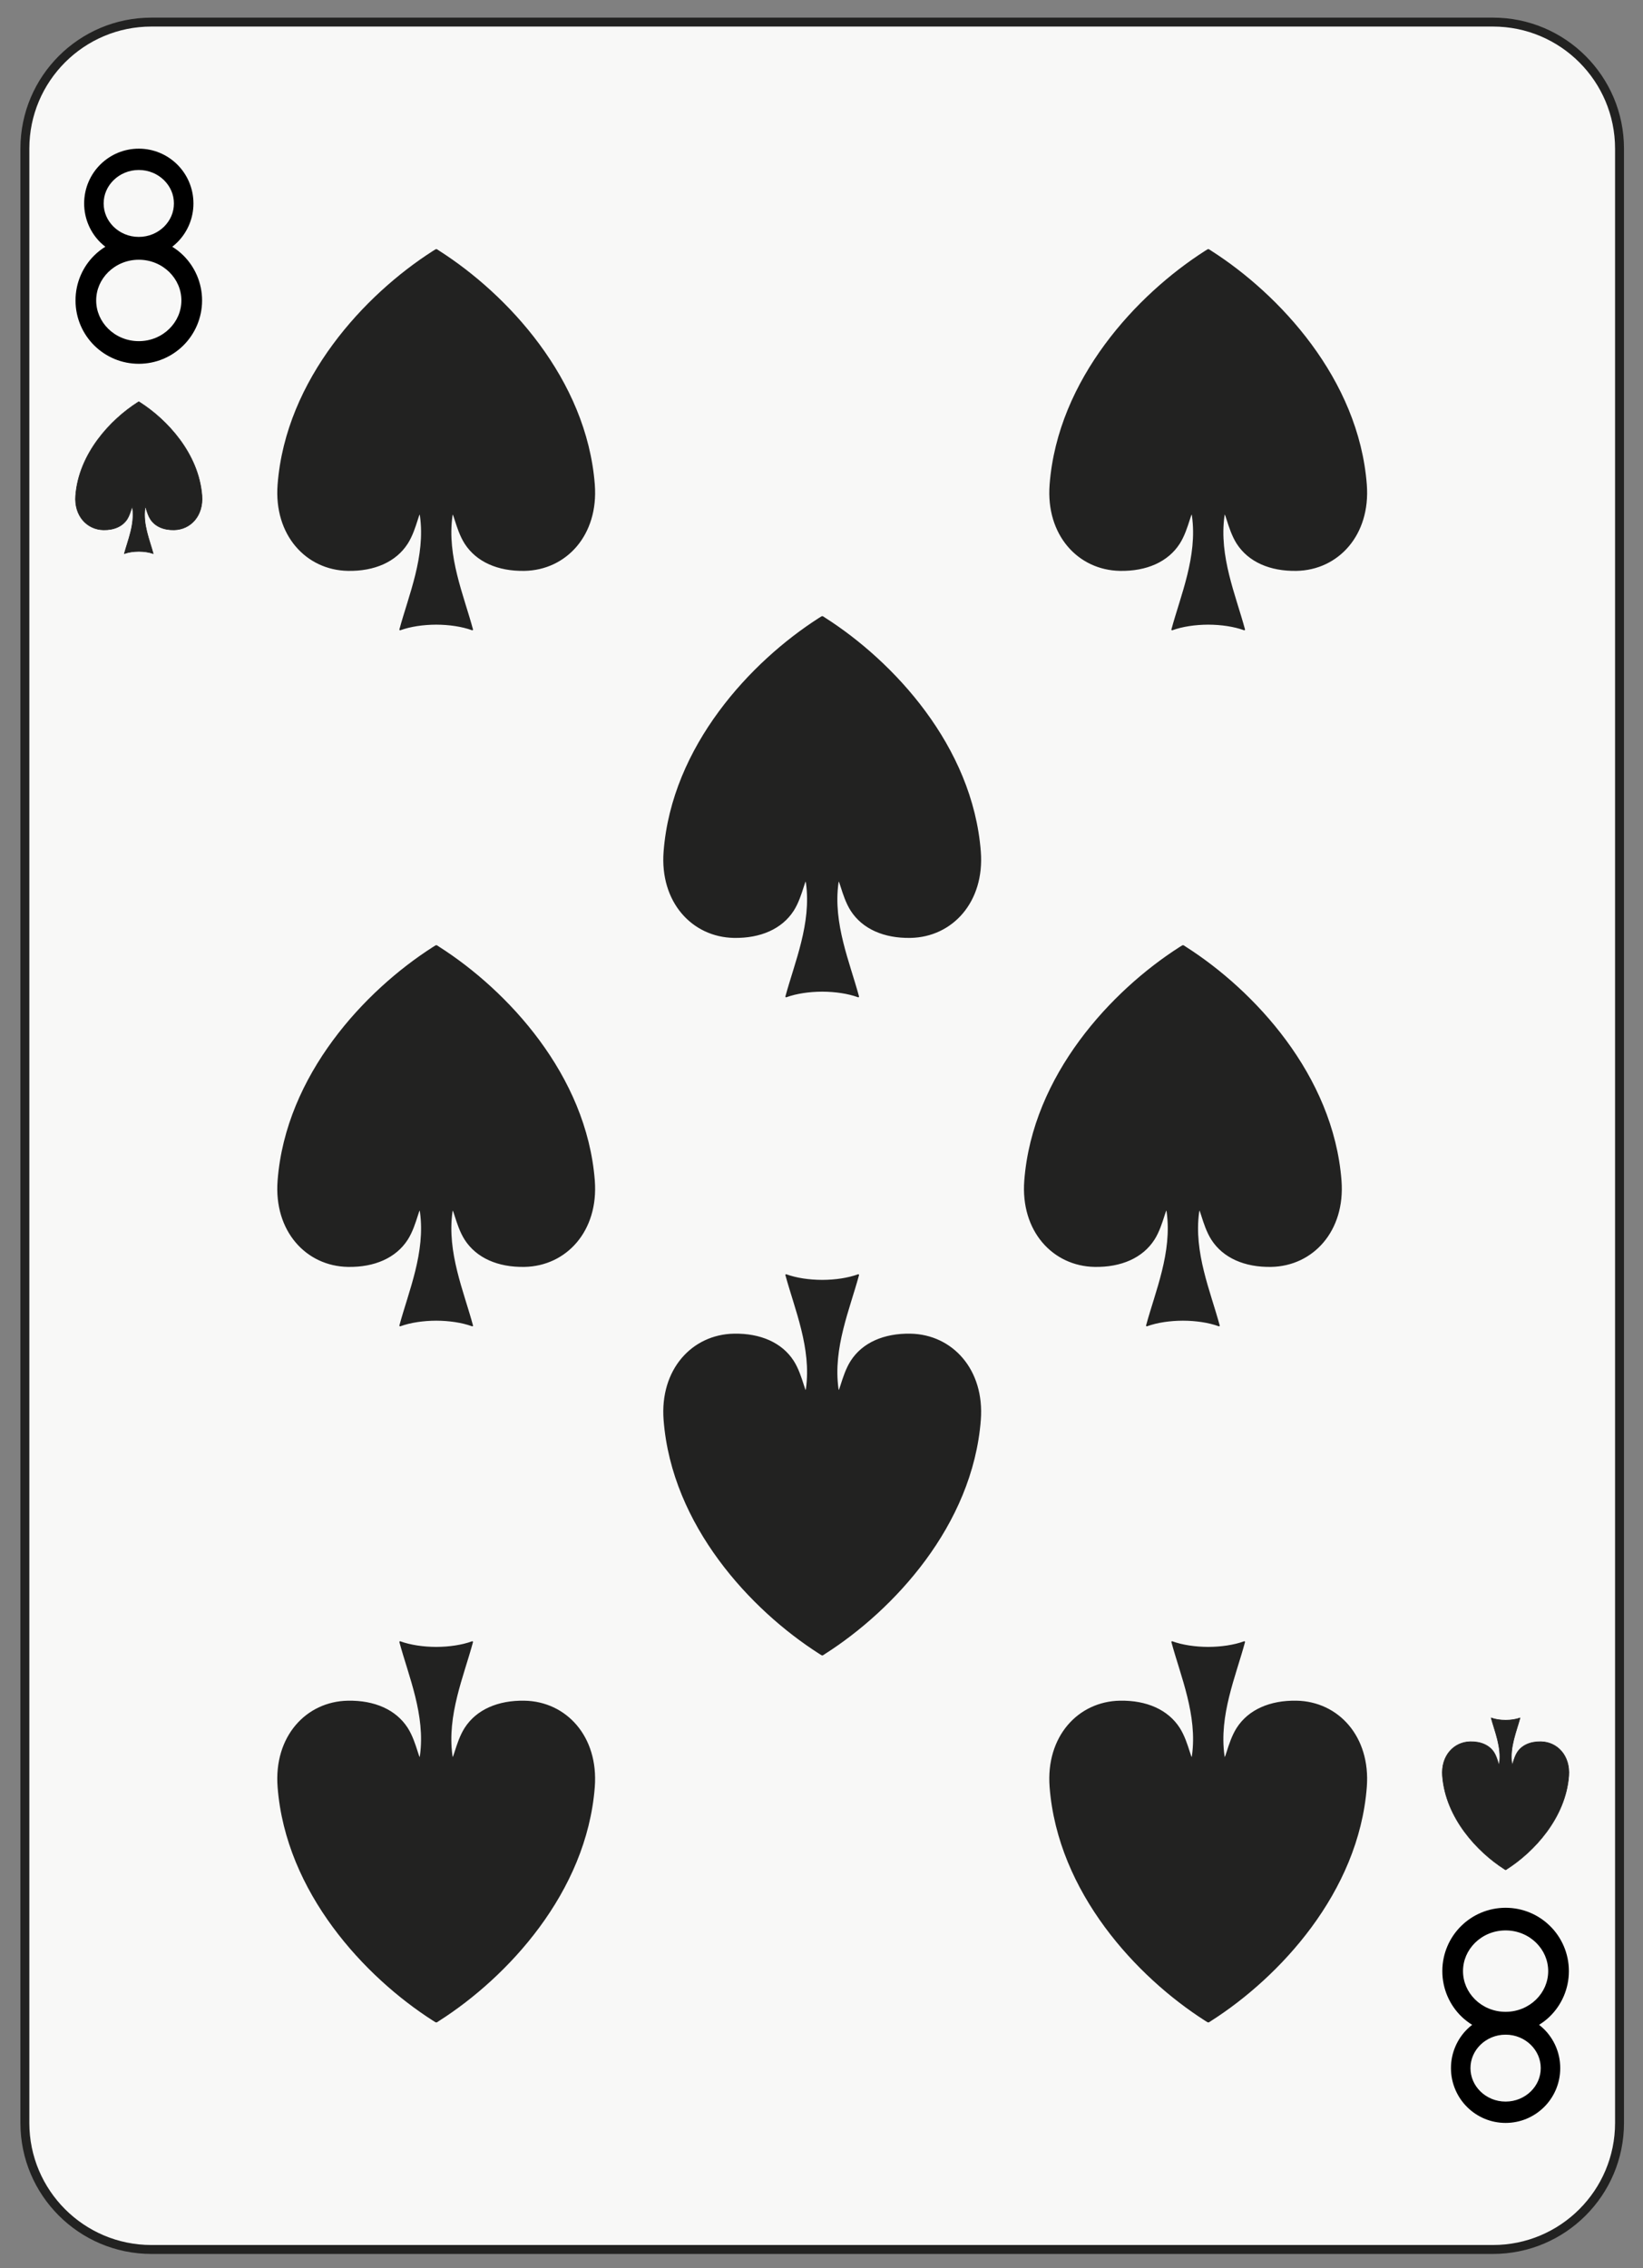 <?xml version="1.0" encoding="utf-8"?>
<!-- Generator: Adobe Illustrator 15.1.0, SVG Export Plug-In . SVG Version: 6.00 Build 0)  -->
<svg version="1.2" baseProfile="tiny" xmlns="http://www.w3.org/2000/svg" xmlns:xlink="http://www.w3.org/1999/xlink" x="0px"
	 y="0px" width="184px" height="254px" viewBox="0 0 184 254" xml:space="preserve">
<rect x="0" y="0" width="184" height="254" fill="#808080" stroke="none"/>
<g id="Warstwa_1" display="none">
</g>
<g id="six" display="none">
	<g display="inline">
		<path fill="#F8F8F7" stroke="#222221" d="M181.291,238.072c0,7.828-6.346,14.174-14.174,14.174H16.882
			c-7.828,0-14.173-6.346-14.173-14.174V16.973c0-7.828,6.346-14.174,14.173-14.174h150.235c7.828,0,14.174,6.346,14.174,14.174
			V238.072z"/>
		<g>
			<path fill="none" d="M17.57,26.576c-0.577-0.295-1.242-0.464-2.018-0.465c-0.015,0-0.034,0-0.056,0
				c-0.755,0.01-1.409,0.193-1.985,0.512c-0.575,0.318-1.076,0.775-1.496,1.354c-0.841,1.153-1.345,2.811-1.343,4.639
				c0,0.117,0.008,0.229,0.013,0.344c0.008,0.093,0.011,0.182,0.021,0.274l-0.011,0.001c0.106,1.537,0.605,2.834,1.351,3.763
				c0.851,1.049,1.998,1.664,3.441,1.671c0.758-0.001,1.419-0.177,2.002-0.483c0.581-0.31,1.087-0.754,1.513-1.319
				c0.85-1.127,1.365-2.75,1.364-4.572c0-1.362-0.277-2.589-0.763-3.566C19.114,27.749,18.433,27.018,17.57,26.576z"/>
			<path d="M20.728,26.292c-0.604-0.792-1.358-1.445-2.235-1.893c-0.875-0.448-1.872-0.689-2.941-0.688c-0.029,0-0.055,0-0.076,0
				c-1.074,0.012-2.074,0.284-2.949,0.769c-0.581,0.321-1.1,0.736-1.561,1.218c0.042-0.248,0.084-0.487,0.126-0.708
				c0.132-0.677,0.263-1.215,0.359-1.576c0.049-0.182,0.088-0.318,0.115-0.409c0.014-0.044,0.023-0.077,0.029-0.098
				c0.004-0.01,0.006-0.018,0.007-0.021c0-0.001,0.001-0.002,0.001-0.002v-0.002l0.01-0.029l0.006-0.026l0.002-0.005v-0.001
				c0.023-0.083,0.296-0.937,0.913-1.735c0.319-0.417,0.727-0.82,1.237-1.128c0.511-0.309,1.129-0.531,1.924-0.576
				c0.111-0.006,0.218-0.008,0.323-0.008c1.412,0.004,2.339,0.502,2.952,0.986c0.304,0.242,0.523,0.484,0.661,0.655
				c0.067,0.086,0.115,0.154,0.144,0.194c0.013,0.021,0.021,0.034,0.024,0.04c0.002,0.003,0.002,0.003,0.002,0.003l0.544-0.388
				l1.304-0.895c-0.053-0.09-0.478-0.818-1.391-1.55c-0.909-0.732-2.333-1.451-4.239-1.447c-0.14,0-0.284,0.004-0.432,0.013
				c-1.155,0.061-2.146,0.415-2.946,0.916c-1.203,0.753-1.97,1.803-2.44,2.649c-0.428,0.774-0.619,1.393-0.665,1.55
				c-0.113,0.36-1.157,3.746-1.159,8.376c0,0.85,0.044,1.748,0.127,2.671c0.096,2.108,0.758,4.013,1.9,5.436
				c1.227,1.539,3.025,2.484,5.059,2.484c0.007,0,0.015,0,0.022,0c1.071,0,2.071-0.255,2.951-0.723
				c1.324-0.699,2.363-1.864,3.057-3.267c0.695-1.405,1.056-3.053,1.058-4.785C22.55,30.007,21.936,27.883,20.728,26.292z
				 M19.001,36.866c-0.426,0.565-0.932,1.01-1.513,1.319c-0.583,0.307-1.244,0.482-2.002,0.483c-1.443-0.007-2.59-0.622-3.441-1.671
				c-0.746-0.929-1.245-2.226-1.351-3.763l0.011-0.001c-0.01-0.093-0.012-0.182-0.021-0.274c-0.005-0.114-0.013-0.227-0.013-0.344
				c-0.002-1.828,0.502-3.485,1.343-4.639c0.42-0.579,0.921-1.036,1.496-1.354c0.576-0.318,1.23-0.502,1.985-0.512
				c0.021,0,0.041,0,0.056,0c0.776,0.001,1.441,0.17,2.018,0.465c0.863,0.442,1.544,1.173,2.033,2.151
				c0.485,0.978,0.763,2.204,0.763,3.566C20.366,34.116,19.852,35.739,19.001,36.866z"/>
		</g>
		<g>
			<path fill="none" d="M166.43,228.471c0.576,0.293,1.242,0.463,2.018,0.465c0.016,0,0.033-0.002,0.057-0.002
				c0.754-0.008,1.408-0.193,1.984-0.51c0.576-0.318,1.076-0.775,1.496-1.355c0.84-1.152,1.346-2.811,1.344-4.639
				c0-0.117-0.01-0.229-0.014-0.344c-0.008-0.092-0.012-0.182-0.021-0.273l0.012-0.002c-0.105-1.537-0.605-2.834-1.352-3.762
				c-0.85-1.051-1.998-1.664-3.439-1.672c-0.76,0.002-1.42,0.176-2.002,0.484s-1.088,0.754-1.514,1.318
				c-0.85,1.127-1.365,2.75-1.363,4.572c0,1.363,0.275,2.59,0.762,3.566C164.885,227.297,165.566,228.027,166.43,228.471z"/>
			<path d="M163.271,228.754c0.604,0.791,1.359,1.445,2.234,1.893c0.877,0.447,1.871,0.689,2.941,0.688c0.029,0,0.055,0,0.076,0
				c1.074-0.012,2.074-0.283,2.949-0.768c0.58-0.322,1.1-0.736,1.561-1.219c-0.041,0.248-0.084,0.488-0.127,0.707
				c-0.131,0.678-0.262,1.215-0.357,1.578c-0.051,0.18-0.09,0.318-0.115,0.408c-0.014,0.045-0.023,0.078-0.029,0.098
				c-0.004,0.01-0.008,0.018-0.008,0.021l-0.002,0.002v0.002l-0.01,0.029l-0.006,0.025l-0.002,0.006l0,0
				c-0.023,0.084-0.297,0.936-0.912,1.736c-0.32,0.416-0.727,0.818-1.238,1.127s-1.129,0.531-1.924,0.576
				c-0.111,0.006-0.219,0.008-0.322,0.008c-1.412-0.004-2.34-0.502-2.953-0.986c-0.303-0.242-0.523-0.484-0.66-0.654
				c-0.066-0.086-0.115-0.154-0.143-0.195c-0.014-0.021-0.021-0.033-0.025-0.039c-0.002-0.004-0.002-0.004-0.002-0.004l-0.543,0.389
				l-1.305,0.895c0.053,0.09,0.479,0.818,1.391,1.549c0.91,0.732,2.334,1.451,4.24,1.447c0.139,0,0.283-0.004,0.432-0.012
				c1.154-0.061,2.146-0.416,2.945-0.916c1.203-0.754,1.971-1.803,2.439-2.65c0.428-0.773,0.619-1.393,0.664-1.549
				c0.113-0.361,1.158-3.748,1.16-8.377c0-0.85-0.043-1.748-0.127-2.672c-0.096-2.107-0.758-4.012-1.9-5.434
				c-1.227-1.541-3.025-2.484-5.059-2.484c-0.008,0-0.016,0-0.021,0c-1.072-0.002-2.072,0.254-2.953,0.721
				c-1.322,0.701-2.361,1.865-3.055,3.268c-0.695,1.406-1.057,3.053-1.059,4.785C161.449,225.039,162.063,227.162,163.271,228.754z
				 M164.998,218.18c0.426-0.564,0.932-1.01,1.514-1.318s1.242-0.482,2.002-0.484c1.441,0.008,2.59,0.621,3.439,1.672
				c0.746,0.928,1.246,2.225,1.352,3.762l-0.012,0.002c0.01,0.092,0.014,0.182,0.021,0.273c0.004,0.115,0.014,0.227,0.014,0.344
				c0.002,1.828-0.504,3.486-1.344,4.639c-0.42,0.58-0.92,1.037-1.496,1.355c-0.576,0.316-1.23,0.502-1.984,0.51
				c-0.023,0-0.041,0.002-0.057,0.002c-0.775-0.002-1.441-0.172-2.018-0.465c-0.863-0.443-1.545-1.174-2.033-2.152
				c-0.486-0.977-0.762-2.203-0.762-3.566C163.633,220.93,164.148,219.307,164.998,218.18z"/>
		</g>
		<path fill-rule="evenodd" fill="#222221" stroke="#222221" stroke-width="0.065" stroke-linejoin="round" d="M15.455,45.32
			c-0.041,0.026-0.07,0.041-0.117,0.072c-3.038,1.939-6.583,5.724-6.946,10.441c-0.173,2.244,1.263,3.798,3.118,3.832
			c1.184,0.021,2.137-0.399,2.653-1.203c0.429-0.669,0.538-1.699,0.607-1.223c0.25,1.816-0.511,3.563-0.922,5.088
			c0.459-0.167,1.035-0.251,1.613-0.253h0.01c0.577,0.002,1.152,0.086,1.61,0.253c-0.411-1.525-1.17-3.271-0.921-5.088
			c0.069-0.477,0.179,0.554,0.606,1.223c0.516,0.804,1.469,1.225,2.652,1.203c1.855-0.034,3.291-1.588,3.118-3.832
			c-0.364-4.718-3.908-8.502-6.943-10.441c-0.033-0.025-0.063-0.04-0.11-0.072H15.455z"/>
		<path fill-rule="evenodd" fill="#222221" stroke="#222221" stroke-width="0.065" stroke-linejoin="round" d="M168.525,209.727
			c-0.041-0.027-0.07-0.041-0.117-0.072c-3.039-1.939-6.584-5.725-6.947-10.441c-0.172-2.244,1.264-3.799,3.119-3.832
			c1.184-0.021,2.137,0.398,2.652,1.203c0.428,0.668,0.537,1.699,0.607,1.223c0.25-1.816-0.512-3.563-0.922-5.088
			c0.459,0.166,1.035,0.25,1.613,0.252h0.01c0.576-0.002,1.152-0.086,1.609-0.252c-0.41,1.525-1.17,3.271-0.92,5.088
			c0.068,0.477,0.178-0.555,0.605-1.223c0.516-0.805,1.469-1.225,2.654-1.203c1.855,0.033,3.291,1.588,3.117,3.832
			c-0.363,4.717-3.908,8.502-6.943,10.441c-0.033,0.023-0.063,0.039-0.111,0.072H168.525z"/>
		<path fill-rule="evenodd" fill="#222221" stroke="#222221" stroke-width="0.163" stroke-linejoin="round" d="M48.748,28.312
			c-0.103,0.066-0.175,0.103-0.293,0.181c-7.595,4.849-16.456,14.31-17.364,26.104c-0.432,5.61,3.155,9.495,7.793,9.579
			c2.961,0.055,5.342-0.997,6.633-3.007c1.072-1.672,1.346-4.248,1.52-3.058c0.625,4.542-1.277,8.907-2.307,12.721
			c1.147-0.417,2.59-0.627,4.033-0.632h0.024c1.442,0.005,2.882,0.215,4.027,0.632c-1.028-3.813-2.927-8.179-2.303-12.721
			c0.173-1.19,0.446,1.386,1.517,3.058c1.289,2.01,3.67,3.062,6.631,3.007c4.639-0.084,8.226-3.969,7.794-9.579
			c-0.909-11.794-9.77-21.255-17.358-26.104c-0.082-0.063-0.155-0.1-0.274-0.181H48.748z"/>
		<path fill-rule="evenodd" fill="#222221" stroke="#222221" stroke-width="0.163" stroke-linejoin="round" d="M135.203,28.311
			c-0.102,0.067-0.174,0.104-0.293,0.181c-7.596,4.85-16.455,14.311-17.363,26.104c-0.434,5.61,3.154,9.494,7.793,9.579
			c2.961,0.054,5.342-0.998,6.631-3.007c1.072-1.672,1.346-4.248,1.52-3.058c0.625,4.541-1.275,8.906-2.305,12.72
			c1.146-0.417,2.588-0.627,4.033-0.632h0.023c1.443,0.005,2.881,0.215,4.027,0.632c-1.027-3.813-2.926-8.179-2.303-12.72
			c0.174-1.19,0.447,1.386,1.518,3.058c1.289,2.009,3.67,3.061,6.631,3.007c4.639-0.085,8.225-3.969,7.793-9.579
			c-0.908-11.794-9.77-21.255-17.357-26.104c-0.084-0.062-0.156-0.099-0.275-0.181H135.203z"/>
		<path fill-rule="evenodd" fill="#222221" stroke="#222221" stroke-width="0.163" stroke-linejoin="round" d="M48.749,106.265
			c-0.104,0.066-0.176,0.103-0.293,0.18c-7.596,4.849-16.457,14.308-17.365,26.103c-0.433,5.609,3.155,9.494,7.792,9.578
			c2.961,0.055,5.342-0.996,6.633-3.006c1.072-1.672,1.346-4.248,1.52-3.059c0.625,4.543-1.277,8.908-2.307,12.721
			c1.148-0.416,2.59-0.627,4.033-0.631h0.025c1.441,0.004,2.881,0.215,4.027,0.631c-1.029-3.813-2.928-8.178-2.303-12.721
			c0.172-1.189,0.445,1.387,1.516,3.059c1.289,2.01,3.67,3.061,6.631,3.006c4.639-0.084,8.227-3.969,7.795-9.578
			c-0.91-11.795-9.77-21.254-17.359-26.103c-0.082-0.063-0.154-0.1-0.273-0.18H48.749z"/>
		<path fill-rule="evenodd" fill="#222221" stroke="#222221" stroke-width="0.163" stroke-linejoin="round" d="M135.203,106.265
			c-0.102,0.066-0.174,0.104-0.293,0.18c-7.596,4.849-16.455,14.308-17.363,26.103c-0.434,5.609,3.154,9.494,7.793,9.578
			c2.961,0.055,5.342-0.998,6.631-3.006c1.072-1.672,1.346-4.248,1.52-3.059c0.625,4.541-1.275,8.906-2.305,12.721
			c1.146-0.418,2.588-0.627,4.033-0.633h0.023c1.443,0.006,2.881,0.215,4.027,0.633c-1.027-3.814-2.926-8.18-2.303-12.721
			c0.174-1.189,0.447,1.387,1.518,3.059c1.289,2.008,3.67,3.061,6.631,3.006c4.639-0.084,8.225-3.969,7.793-9.578
			c-0.908-11.795-9.77-21.254-17.357-26.103c-0.084-0.061-0.156-0.099-0.275-0.18H135.203z"/>
		<path fill-rule="evenodd" fill="#222221" stroke="#222221" stroke-width="0.163" stroke-linejoin="round" d="M48.748,226.734
			c-0.103-0.068-0.175-0.104-0.293-0.182c-7.596-4.85-16.456-14.311-17.364-26.104c-0.433-5.611,3.155-9.494,7.793-9.58
			c2.961-0.053,5.342,0.998,6.632,3.008c1.072,1.672,1.346,4.248,1.52,3.057c0.625-4.541-1.276-8.906-2.306-12.719
			c1.147,0.416,2.589,0.627,4.033,0.631h0.024c1.442-0.004,2.881-0.215,4.027-0.631c-1.028,3.813-2.927,8.178-2.303,12.719
			c0.173,1.191,0.446-1.385,1.517-3.057c1.289-2.01,3.67-3.061,6.631-3.008c4.639,0.086,8.226,3.969,7.794,9.58
			c-0.909,11.793-9.77,21.254-17.358,26.104c-0.083,0.063-0.155,0.1-0.274,0.182H48.748z"/>
		<path fill-rule="evenodd" fill="#222221" stroke="#222221" stroke-width="0.163" stroke-linejoin="round" d="M135.203,226.734
			c-0.102-0.066-0.174-0.104-0.293-0.182c-7.596-4.848-16.455-14.309-17.363-26.104c-0.434-5.609,3.154-9.494,7.793-9.578
			c2.961-0.055,5.342,0.996,6.631,3.006c1.072,1.672,1.346,4.248,1.52,3.059c0.625-4.543-1.275-8.908-2.305-12.721
			c1.146,0.416,2.588,0.627,4.033,0.631h0.023c1.443-0.004,2.881-0.215,4.027-0.631c-1.027,3.813-2.926,8.178-2.303,12.721
			c0.174,1.189,0.447-1.387,1.518-3.059c1.289-2.01,3.67-3.061,6.631-3.006c4.639,0.084,8.225,3.969,7.793,9.578
			c-0.908,11.795-9.77,21.256-17.357,26.104c-0.084,0.063-0.156,0.1-0.275,0.182H135.203z"/>
	</g>
</g>
<g id="seven" display="none">
	<g display="inline">
		<path fill="#F8F8F7" stroke="#222221" d="M181.984,237.826c0,7.828-6.346,14.174-14.174,14.174H17.574
			c-7.828,0-14.173-6.346-14.173-14.174V16.729c0-7.828,6.346-14.174,14.173-14.174h150.236c7.828,0,14.174,6.346,14.174,14.174
			V237.826z"/>
		<path d="M9.072,16.729v1.442H9.07v2.452l2.227-0.002l-0.001-1.486h9.345c-1.449,2.657-5.353,10.628-6.766,21.688l2.238-0.001
			c0.831-6.522,2.253-11.626,3.879-15.41c0.813-1.892,1.572-3.373,2.126-4.375c0.276-0.501,0.501-0.883,0.654-1.136
			c0.161-0.266,0.433-0.705,0.472-0.767v-2.406H9.072z"/>
		<path d="M176.313,237.826v-1.441h0.002v-2.453l-2.227,0.002l0.002,1.486h-9.346c1.449-2.656,5.354-10.627,6.766-21.688h-2.238
			c-0.83,6.523-2.252,11.627-3.879,15.41c-0.813,1.893-1.572,3.373-2.125,4.375c-0.277,0.502-0.502,0.883-0.654,1.137
			c-0.162,0.266-0.434,0.705-0.473,0.766v2.406H176.313z"/>
		<path fill-rule="evenodd" fill="#222221" stroke="#222221" stroke-width="0.065" stroke-linejoin="round" d="M16.147,45.075
			c-0.041,0.027-0.07,0.042-0.117,0.072c-3.038,1.94-6.583,5.725-6.946,10.441c-0.173,2.244,1.263,3.798,3.118,3.832
			c1.184,0.021,2.137-0.399,2.653-1.203c0.429-0.668,0.538-1.699,0.607-1.223c0.25,1.816-0.511,3.563-0.922,5.088
			c0.459-0.167,1.035-0.251,1.613-0.253h0.01c0.577,0.002,1.152,0.086,1.61,0.253c-0.411-1.525-1.17-3.271-0.921-5.088
			c0.069-0.477,0.179,0.555,0.606,1.223c0.516,0.804,1.469,1.225,2.652,1.203c1.855-0.034,3.291-1.588,3.118-3.832
			c-0.364-4.717-3.908-8.501-6.943-10.441c-0.033-0.024-0.063-0.04-0.11-0.072H16.147z"/>
		<path fill-rule="evenodd" fill="#222221" stroke="#222221" stroke-width="0.065" stroke-linejoin="round" d="M169.219,209.479
			c-0.041-0.027-0.07-0.041-0.117-0.072c-3.039-1.939-6.584-5.725-6.947-10.441c-0.172-2.244,1.264-3.797,3.119-3.832
			c1.184-0.021,2.137,0.4,2.652,1.203c0.428,0.668,0.537,1.699,0.607,1.223c0.25-1.816-0.512-3.563-0.922-5.088
			c0.459,0.168,1.035,0.252,1.613,0.254h0.01c0.576-0.002,1.152-0.086,1.609-0.254c-0.41,1.525-1.17,3.271-0.92,5.088
			c0.068,0.477,0.178-0.555,0.605-1.223c0.516-0.803,1.469-1.225,2.652-1.203c1.855,0.035,3.291,1.588,3.119,3.832
			c-0.363,4.717-3.908,8.502-6.943,10.441c-0.033,0.025-0.063,0.041-0.111,0.072H169.219z"/>
		<path fill-rule="evenodd" fill="#222221" stroke="#222221" stroke-width="0.163" stroke-linejoin="round" d="M49.44,28.068
			c-0.102,0.066-0.174,0.103-0.293,0.181c-7.596,4.849-16.456,14.31-17.364,26.104c-0.432,5.61,3.155,9.495,7.794,9.579
			c2.961,0.055,5.342-0.997,6.631-3.007c1.072-1.672,1.346-4.248,1.52-3.058c0.625,4.542-1.276,8.907-2.306,12.721
			c1.147-0.417,2.589-0.627,4.034-0.632h0.023c1.442,0.005,2.881,0.215,4.027,0.632c-1.027-3.813-2.926-8.179-2.303-12.721
			c0.174-1.19,0.446,1.386,1.517,3.058c1.289,2.01,3.671,3.062,6.631,3.007c4.639-0.084,8.226-3.969,7.794-9.579
			c-0.908-11.794-9.77-21.255-17.358-26.104c-0.083-0.063-0.155-0.1-0.274-0.181H49.44z"/>
		<path fill-rule="evenodd" fill="#222221" stroke="#222221" stroke-width="0.163" stroke-linejoin="round" d="M135.896,28.068
			c-0.102,0.066-0.174,0.103-0.293,0.181c-7.596,4.849-16.455,14.31-17.363,26.104c-0.434,5.61,3.154,9.495,7.793,9.579
			c2.961,0.055,5.342-0.997,6.631-3.007c1.072-1.672,1.346-4.248,1.52-3.058c0.625,4.542-1.275,8.907-2.305,12.721
			c1.146-0.417,2.588-0.627,4.033-0.632h0.023c1.443,0.005,2.881,0.215,4.027,0.632c-1.027-3.813-2.926-8.179-2.303-12.721
			c0.174-1.19,0.447,1.386,1.518,3.058c1.289,2.01,3.67,3.062,6.631,3.007c4.639-0.084,8.225-3.969,7.793-9.579
			c-0.908-11.794-9.77-21.255-17.357-26.104c-0.084-0.063-0.156-0.1-0.275-0.181H135.896z"/>
		<path fill-rule="evenodd" fill="#222221" stroke="#222221" stroke-width="0.163" stroke-linejoin="round" d="M92.668,59.249
			c-0.102,0.067-0.174,0.104-0.293,0.181C84.78,64.279,75.918,73.74,75.01,85.533c-0.432,5.61,3.156,9.495,7.795,9.58
			c2.961,0.054,5.342-0.998,6.631-3.007c1.072-1.671,1.346-4.248,1.52-3.058c0.625,4.542-1.275,8.907-2.305,12.721
			c1.146-0.418,2.588-0.627,4.033-0.633h0.023c1.443,0.006,2.881,0.215,4.027,0.633c-1.027-3.814-2.926-8.179-2.303-12.721
			c0.174-1.19,0.447,1.386,1.518,3.058c1.289,2.01,3.67,3.062,6.631,3.007c4.639-0.084,8.225-3.969,7.793-9.58
			c-0.908-11.793-9.77-21.254-17.357-26.104c-0.084-0.062-0.156-0.099-0.275-0.181H92.668z"/>
		<path fill-rule="evenodd" fill="#222221" stroke="#222221" stroke-width="0.163" stroke-linejoin="round" d="M49.44,106.02
			c-0.102,0.066-0.174,0.104-0.293,0.18c-7.596,4.849-16.456,14.308-17.364,26.099c-0.432,5.611,3.155,9.496,7.794,9.58
			c2.961,0.055,5.342-0.998,6.631-3.008c1.072-1.672,1.346-4.248,1.52-3.057c0.625,4.541-1.276,8.906-2.306,12.721
			c1.147-0.418,2.589-0.627,4.034-0.633h0.023c1.442,0.006,2.881,0.215,4.027,0.633c-1.027-3.814-2.926-8.18-2.303-12.721
			c0.174-1.191,0.446,1.385,1.517,3.057c1.289,2.01,3.671,3.063,6.631,3.008c4.639-0.084,8.226-3.969,7.794-9.58
			c-0.908-11.792-9.77-21.25-17.358-26.099c-0.083-0.061-0.155-0.1-0.274-0.18H49.44z"/>
		<path fill-rule="evenodd" fill="#222221" stroke="#222221" stroke-width="0.163" stroke-linejoin="round" d="M135.896,106.02
			c-0.102,0.066-0.174,0.102-0.293,0.18c-7.596,4.849-16.455,14.308-17.363,26.099c-0.434,5.611,3.154,9.496,7.793,9.58
			c2.961,0.055,5.342-0.998,6.631-3.008c1.072-1.67,1.346-4.248,1.52-3.057c0.625,4.541-1.275,8.906-2.305,12.721
			c1.146-0.418,2.588-0.627,4.033-0.633h0.023c1.443,0.006,2.881,0.215,4.027,0.633c-1.027-3.814-2.926-8.18-2.303-12.721
			c0.174-1.191,0.447,1.387,1.518,3.057c1.289,2.01,3.67,3.063,6.631,3.008c4.639-0.084,8.225-3.969,7.793-9.58
			c-0.908-11.792-9.77-21.25-17.357-26.099c-0.084-0.063-0.156-0.1-0.275-0.18H135.896z"/>
		<path fill-rule="evenodd" fill="#222221" stroke="#222221" stroke-width="0.163" stroke-linejoin="round" d="M49.44,226.488
			c-0.102-0.066-0.174-0.104-0.293-0.182c-7.596-4.848-16.456-14.309-17.364-26.104c-0.432-5.609,3.155-9.494,7.794-9.578
			c2.961-0.055,5.342,0.996,6.631,3.006c1.072,1.672,1.346,4.248,1.52,3.059c0.625-4.543-1.276-8.908-2.306-12.721
			c1.147,0.416,2.589,0.627,4.034,0.631h0.023c1.442-0.004,2.881-0.215,4.027-0.631c-1.027,3.813-2.926,8.178-2.303,12.721
			c0.174,1.189,0.446-1.387,1.517-3.059c1.289-2.01,3.671-3.061,6.631-3.006c4.639,0.084,8.226,3.969,7.794,9.578
			c-0.908,11.795-9.77,21.256-17.358,26.104c-0.083,0.063-0.155,0.1-0.274,0.182H49.44z"/>
		<path fill-rule="evenodd" fill="#222221" stroke="#222221" stroke-width="0.163" stroke-linejoin="round" d="M135.896,226.488
			c-0.102-0.068-0.174-0.104-0.293-0.182c-7.596-4.85-16.455-14.311-17.363-26.104c-0.432-5.609,3.154-9.494,7.793-9.58
			c2.961-0.053,5.342,0.998,6.631,3.008c1.072,1.672,1.346,4.248,1.52,3.059c0.625-4.543-1.275-8.908-2.305-12.721
			c1.146,0.416,2.588,0.627,4.033,0.631h0.023c1.443-0.004,2.881-0.215,4.029-0.631c-1.029,3.813-2.928,8.178-2.305,12.721
			c0.174,1.189,0.449-1.387,1.518-3.059c1.289-2.01,3.67-3.061,6.631-3.008c4.639,0.086,8.225,3.971,7.793,9.58
			c-0.908,11.793-9.77,21.254-17.357,26.104c-0.084,0.063-0.156,0.1-0.275,0.182H135.896z"/>
	</g>
</g>
<g id="ten">
	<g>
		<path fill="#F8F8F7" stroke="#222221" d="M181.371,237.746c0,7.827-6.346,14.173-14.174,14.173H16.96
			c-7.828,0-14.174-6.346-14.174-14.173V16.648c0-7.828,6.346-14.174,14.174-14.174h150.237c7.828,0,14.174,6.346,14.174,14.174
			V237.746z"/>
		<g>
			<path fill="none" d="M15.542,29.089L15.542,29.089c-1.355,0-2.563,0.541-3.416,1.382c-0.857,0.846-1.352,1.957-1.354,3.178
				c0.002,1.22,0.496,2.33,1.354,3.177c0.855,0.841,2.063,1.382,3.416,1.381c1.355,0.001,2.563-0.54,3.418-1.381
				c0.855-0.847,1.352-1.957,1.354-3.177c-0.002-1.221-0.498-2.332-1.354-3.178C18.104,29.63,16.897,29.088,15.542,29.089z"/>
			<path fill="none" d="M15.542,26.531c1.123,0.001,2.121-0.448,2.826-1.142c0.705-0.697,1.109-1.607,1.109-2.605
				s-0.404-1.908-1.109-2.605c-0.705-0.693-1.703-1.143-2.826-1.142l0,0c-1.123,0-2.119,0.448-2.824,1.142
				c-0.705,0.697-1.109,1.607-1.111,2.605c0.002,0.998,0.406,1.908,1.111,2.605C13.423,26.083,14.421,26.532,15.542,26.531z"/>
			<path d="M20.509,28.585c-0.369-0.363-0.781-0.68-1.219-0.953c0.186-0.146,0.367-0.299,0.537-0.465
				c1.115-1.091,1.838-2.651,1.836-4.383c0.002-1.731-0.721-3.292-1.836-4.383c-1.115-1.095-2.631-1.753-4.285-1.753
				s-3.168,0.658-4.283,1.753c-1.115,1.091-1.836,2.651-1.836,4.383s0.721,3.292,1.836,4.383c0.168,0.166,0.35,0.319,0.537,0.465
				c-0.439,0.273-0.85,0.59-1.219,0.953c-1.291,1.263-2.121,3.065-2.121,5.063c0,1.997,0.83,3.8,2.121,5.063
				c1.289,1.268,3.047,2.03,4.965,2.031c1.92-0.001,3.676-0.764,4.967-2.031c1.289-1.263,2.123-3.065,2.121-5.063
				C22.632,31.65,21.798,29.848,20.509,28.585z M12.718,20.179c0.705-0.693,1.701-1.142,2.824-1.142l0,0
				c1.123-0.001,2.121,0.448,2.826,1.142c0.705,0.697,1.109,1.607,1.109,2.605s-0.404,1.908-1.109,2.605
				c-0.705,0.693-1.703,1.143-2.826,1.142c-1.121,0.001-2.119-0.448-2.824-1.142c-0.705-0.697-1.109-1.607-1.111-2.605
				C11.608,21.786,12.013,20.876,12.718,20.179z M18.96,36.825c-0.855,0.841-2.063,1.382-3.418,1.381
				c-1.354,0.001-2.561-0.54-3.416-1.381c-0.857-0.847-1.352-1.957-1.354-3.177c0.002-1.221,0.496-2.332,1.354-3.178
				c0.854-0.841,2.061-1.382,3.416-1.382l0,0c1.355-0.001,2.563,0.541,3.418,1.382c0.855,0.846,1.352,1.957,1.354,3.178
				C20.312,34.868,19.815,35.979,18.96,36.825z"/>
		</g>
		<g>
			<path fill="none" d="M168.613,225.305h0.002c1.354,0,2.561-0.541,3.416-1.381c0.855-0.847,1.35-1.957,1.352-3.178
				c-0.002-1.221-0.496-2.331-1.352-3.178c-0.855-0.841-2.064-1.382-3.418-1.381c-1.354-0.001-2.563,0.54-3.418,1.381
				c-0.855,0.847-1.352,1.957-1.352,3.178s0.496,2.331,1.352,3.178C166.051,224.764,167.26,225.306,168.613,225.305z"/>
			<path fill="none" d="M168.613,227.862c-1.123-0.001-2.119,0.448-2.826,1.142c-0.705,0.697-1.107,1.607-1.109,2.605
				c0.002,0.998,0.404,1.908,1.109,2.605c0.707,0.693,1.703,1.143,2.826,1.142h0.002c1.121,0,2.119-0.448,2.824-1.142
				c0.705-0.697,1.109-1.607,1.109-2.605s-0.404-1.908-1.109-2.605C170.734,228.311,169.736,227.861,168.613,227.862z"/>
			<path d="M163.646,225.809c0.371,0.363,0.781,0.68,1.221,0.953c-0.188,0.146-0.369,0.299-0.537,0.465
				c-1.115,1.091-1.838,2.652-1.836,4.383c-0.002,1.731,0.721,3.293,1.836,4.383c1.113,1.096,2.629,1.753,4.283,1.754
				c1.654-0.001,3.17-0.658,4.285-1.754c1.115-1.09,1.836-2.651,1.834-4.383c0.002-1.73-0.719-3.292-1.834-4.383
				c-0.17-0.166-0.352-0.318-0.539-0.465c0.439-0.273,0.852-0.59,1.221-0.953c1.289-1.262,2.121-3.064,2.121-5.063
				s-0.832-3.801-2.121-5.063c-1.291-1.268-3.047-2.03-4.967-2.031c-1.92,0.001-3.676,0.764-4.967,2.031
				c-1.289,1.263-2.121,3.065-2.119,5.063C161.525,222.744,162.357,224.547,163.646,225.809z M171.439,234.215
				c-0.705,0.693-1.703,1.142-2.824,1.142h-0.002c-1.123,0.001-2.119-0.448-2.826-1.142c-0.705-0.697-1.107-1.607-1.109-2.605
				c0.002-0.998,0.404-1.908,1.109-2.605c0.707-0.693,1.703-1.143,2.826-1.142c1.123-0.001,2.121,0.448,2.826,1.142
				c0.705,0.697,1.109,1.607,1.109,2.605S172.145,233.518,171.439,234.215z M165.195,217.568c0.855-0.841,2.064-1.382,3.418-1.381
				c1.354-0.001,2.563,0.54,3.418,1.381c0.855,0.847,1.35,1.957,1.352,3.178c-0.002,1.221-0.496,2.331-1.352,3.178
				c-0.855,0.84-2.063,1.381-3.416,1.381h-0.002c-1.354,0.001-2.563-0.541-3.418-1.381c-0.855-0.847-1.352-1.957-1.352-3.178
				S164.34,218.415,165.195,217.568z"/>
		</g>
		<path fill-rule="evenodd" fill="#222221" stroke="#222221" stroke-width="0.065" stroke-linejoin="round" d="M15.533,44.995
			c-0.041,0.027-0.07,0.041-0.117,0.072c-3.038,1.939-6.583,5.725-6.946,10.441c-0.173,2.244,1.263,3.798,3.117,3.832
			c1.185,0.021,2.137-0.399,2.653-1.203c0.429-0.668,0.538-1.699,0.607-1.223c0.25,1.816-0.511,3.563-0.922,5.088
			c0.459-0.167,1.035-0.251,1.613-0.253h0.01c0.576,0.002,1.152,0.086,1.61,0.253c-0.411-1.525-1.17-3.271-0.921-5.088
			c0.069-0.477,0.179,0.555,0.606,1.223c0.516,0.804,1.469,1.225,2.652,1.203c1.855-0.034,3.291-1.588,3.118-3.832
			c-0.364-4.717-3.908-8.502-6.943-10.441c-0.033-0.024-0.063-0.04-0.11-0.072H15.533z"/>
		<path fill-rule="evenodd" fill="#222221" stroke="#222221" stroke-width="0.065" stroke-linejoin="round" d="M168.605,209.398
			c-0.041-0.027-0.07-0.041-0.117-0.072c-3.039-1.939-6.584-5.725-6.947-10.441c-0.172-2.244,1.264-3.797,3.117-3.832
			c1.186-0.021,2.137,0.4,2.654,1.203c0.428,0.668,0.537,1.699,0.607,1.223c0.25-1.816-0.512-3.563-0.922-5.088
			c0.459,0.168,1.035,0.252,1.613,0.254h0.01c0.576-0.002,1.152-0.086,1.609-0.254c-0.41,1.525-1.17,3.271-0.92,5.088
			c0.068,0.477,0.178-0.555,0.605-1.223c0.516-0.803,1.469-1.225,2.652-1.203c1.855,0.035,3.291,1.588,3.119,3.832
			c-0.365,4.717-3.908,8.502-6.943,10.441c-0.033,0.025-0.063,0.04-0.111,0.072H168.605z"/>
		<path fill-rule="evenodd" fill="#222221" stroke="#222221" stroke-width="0.163" stroke-linejoin="round" d="M48.827,27.986
			c-0.104,0.067-0.176,0.104-0.293,0.181c-7.596,4.85-16.457,14.311-17.365,26.104c-0.433,5.61,3.155,9.495,7.792,9.58
			c2.961,0.054,5.342-0.998,6.633-3.008c1.072-1.671,1.346-4.248,1.52-3.058c0.625,4.542-1.277,8.907-2.307,12.721
			c1.148-0.417,2.59-0.627,4.033-0.632h0.025c1.441,0.005,2.881,0.215,4.027,0.632c-1.029-3.813-2.928-8.179-2.303-12.721
			c0.172-1.19,0.445,1.387,1.516,3.058c1.289,2.01,3.67,3.062,6.631,3.008c4.639-0.085,8.227-3.97,7.795-9.58
			c-0.91-11.793-9.77-21.254-17.359-26.104c-0.082-0.062-0.154-0.1-0.273-0.181H48.827z"/>
		<path fill-rule="evenodd" fill="#222221" stroke="#222221" stroke-width="0.163" stroke-linejoin="round" d="M135.283,27.986
			c-0.102,0.067-0.174,0.104-0.293,0.181c-7.596,4.85-16.455,14.311-17.363,26.104c-0.434,5.61,3.154,9.495,7.793,9.58
			c2.961,0.054,5.342-0.998,6.631-3.008c1.072-1.671,1.346-4.248,1.52-3.058c0.625,4.542-1.275,8.907-2.305,12.721
			c1.146-0.417,2.588-0.627,4.033-0.632h0.023c1.443,0.005,2.881,0.215,4.027,0.632c-1.027-3.813-2.926-8.179-2.303-12.721
			c0.174-1.19,0.447,1.387,1.518,3.058c1.289,2.01,3.67,3.062,6.631,3.008c4.639-0.085,8.225-3.97,7.793-9.58
			c-0.908-11.793-9.77-21.254-17.357-26.104c-0.084-0.062-0.156-0.1-0.275-0.181H135.283z"/>
		<path fill-rule="evenodd" fill="#222221" stroke="#222221" stroke-width="0.163" stroke-linejoin="round" d="M92.053,69.089
			c-0.101,0.067-0.173,0.104-0.292,0.181c-7.594,4.85-16.455,14.311-17.363,26.104c-0.432,5.61,3.156,9.495,7.793,9.581
			c2.961,0.053,5.342-0.998,6.631-3.008c1.072-1.672,1.346-4.249,1.52-3.058c0.625,4.542-1.275,8.907-2.305,12.718
			c1.146-0.416,2.588-0.627,4.033-0.631h0.023c1.444,0.004,2.882,0.215,4.029,0.631c-1.028-3.812-2.927-8.176-2.304-12.718
			c0.174-1.19,0.447,1.386,1.518,3.058c1.29,2.01,3.671,3.061,6.632,3.008c4.639-0.086,8.225-3.971,7.793-9.581
			C108.852,83.58,99.99,74.119,92.4,69.27c-0.084-0.062-0.156-0.1-0.275-0.181H92.053z"/>
		<path fill-rule="evenodd" fill="#222221" stroke="#222221" stroke-width="0.163" stroke-linejoin="round" d="M48.827,105.939
			c-0.104,0.066-0.176,0.104-0.293,0.18c-7.596,4.849-16.457,14.308-17.365,26.1c-0.433,5.611,3.155,9.496,7.792,9.58
			c2.961,0.055,5.342-0.998,6.633-3.008c1.072-1.671,1.346-4.248,1.52-3.057c0.625,4.541-1.277,8.906-2.307,12.721
			c1.148-0.418,2.59-0.627,4.033-0.633h0.025c1.441,0.006,2.881,0.215,4.027,0.633c-1.029-3.814-2.928-8.18-2.303-12.721
			c0.172-1.191,0.445,1.386,1.516,3.057c1.289,2.01,3.67,3.063,6.631,3.008c4.639-0.084,8.227-3.969,7.795-9.58
			c-0.91-11.792-9.77-21.251-17.359-26.1c-0.082-0.062-0.154-0.1-0.273-0.18H48.827z"/>
		<path fill-rule="evenodd" fill="#222221" stroke="#222221" stroke-width="0.163" stroke-linejoin="round" d="M132.449,105.939
			c-0.104,0.066-0.176,0.104-0.293,0.18c-7.596,4.849-16.457,14.308-17.365,26.1c-0.432,5.61,3.156,9.495,7.793,9.58
			c2.961,0.054,5.342-0.998,6.633-3.008c1.072-1.672,1.346-4.248,1.52-3.058c0.625,4.542-1.277,8.907-2.307,12.721
			c1.148-0.417,2.59-0.627,4.033-0.632h0.025c1.441,0.005,2.881,0.215,4.027,0.632c-1.029-3.813-2.928-8.179-2.303-12.721
			c0.172-1.19,0.445,1.386,1.516,3.058c1.289,2.01,3.67,3.062,6.631,3.008c4.639-0.085,8.227-3.97,7.795-9.58
			c-0.91-11.792-9.77-21.251-17.359-26.1c-0.082-0.061-0.154-0.099-0.273-0.18H132.449z"/>
		<path fill-rule="evenodd" fill="#222221" stroke="#222221" stroke-width="0.163" stroke-linejoin="round" d="M92.053,185.305
			c-0.101-0.067-0.173-0.104-0.292-0.182c-7.596-4.849-16.455-14.31-17.363-26.104c-0.434-5.609,3.154-9.494,7.793-9.579
			c2.961-0.054,5.342,0.997,6.631,3.007c1.072,1.672,1.346,4.248,1.52,3.059c0.625-4.543-1.275-8.908-2.305-12.721
			c1.146,0.416,2.588,0.627,4.033,0.631h0.023c1.444-0.004,2.882-0.215,4.029-0.631c-1.028,3.813-2.927,8.178-2.304,12.721
			c0.174,1.189,0.447-1.387,1.518-3.059c1.29-2.01,3.671-3.061,6.632-3.007c4.639,0.085,8.225,3.97,7.793,9.579
			c-0.908,11.794-9.77,21.255-17.359,26.104c-0.084,0.063-0.156,0.1-0.275,0.182H92.053z"/>
		<path fill-rule="evenodd" fill="#222221" stroke="#222221" stroke-width="0.163" stroke-linejoin="round" d="M48.825,226.406
			c-0.102-0.066-0.174-0.104-0.293-0.18c-7.596-4.85-16.455-14.311-17.363-26.104c-0.434-5.61,3.154-9.495,7.792-9.579
			c2.961-0.055,5.342,0.997,6.631,3.007c1.072,1.671,1.346,4.248,1.52,3.058c0.625-4.542-1.275-8.907-2.305-12.721
			c1.146,0.417,2.588,0.627,4.033,0.632h0.023c1.443-0.005,2.881-0.215,4.027-0.632c-1.027,3.813-2.926,8.179-2.303,12.721
			c0.174,1.19,0.447-1.387,1.518-3.058c1.289-2.01,3.67-3.062,6.631-3.007c4.639,0.084,8.225,3.969,7.793,9.579
			c-0.908,11.794-9.77,21.255-17.357,26.104c-0.084,0.061-0.156,0.099-0.275,0.18H48.825z"/>
		<path fill-rule="evenodd" fill="#222221" stroke="#222221" stroke-width="0.163" stroke-linejoin="round" d="M135.283,226.406
			c-0.102-0.066-0.174-0.103-0.293-0.18c-7.596-4.85-16.455-14.311-17.363-26.104c-0.434-5.611,3.154-9.496,7.793-9.58
			c2.961-0.055,5.342,0.998,6.631,3.008c1.072,1.671,1.346,4.248,1.52,3.057c0.625-4.541-1.275-8.906-2.305-12.721
			c1.146,0.418,2.588,0.627,4.033,0.633h0.023c1.443-0.006,2.881-0.215,4.027-0.633c-1.027,3.814-2.926,8.18-2.303,12.721
			c0.174,1.191,0.447-1.386,1.518-3.057c1.289-2.01,3.67-3.063,6.631-3.008c4.639,0.084,8.225,3.969,7.793,9.58
			c-0.908,11.793-9.77,21.254-17.357,26.104c-0.084,0.063-0.156,0.1-0.275,0.18H135.283z"/>
	</g>
</g>
</svg>
